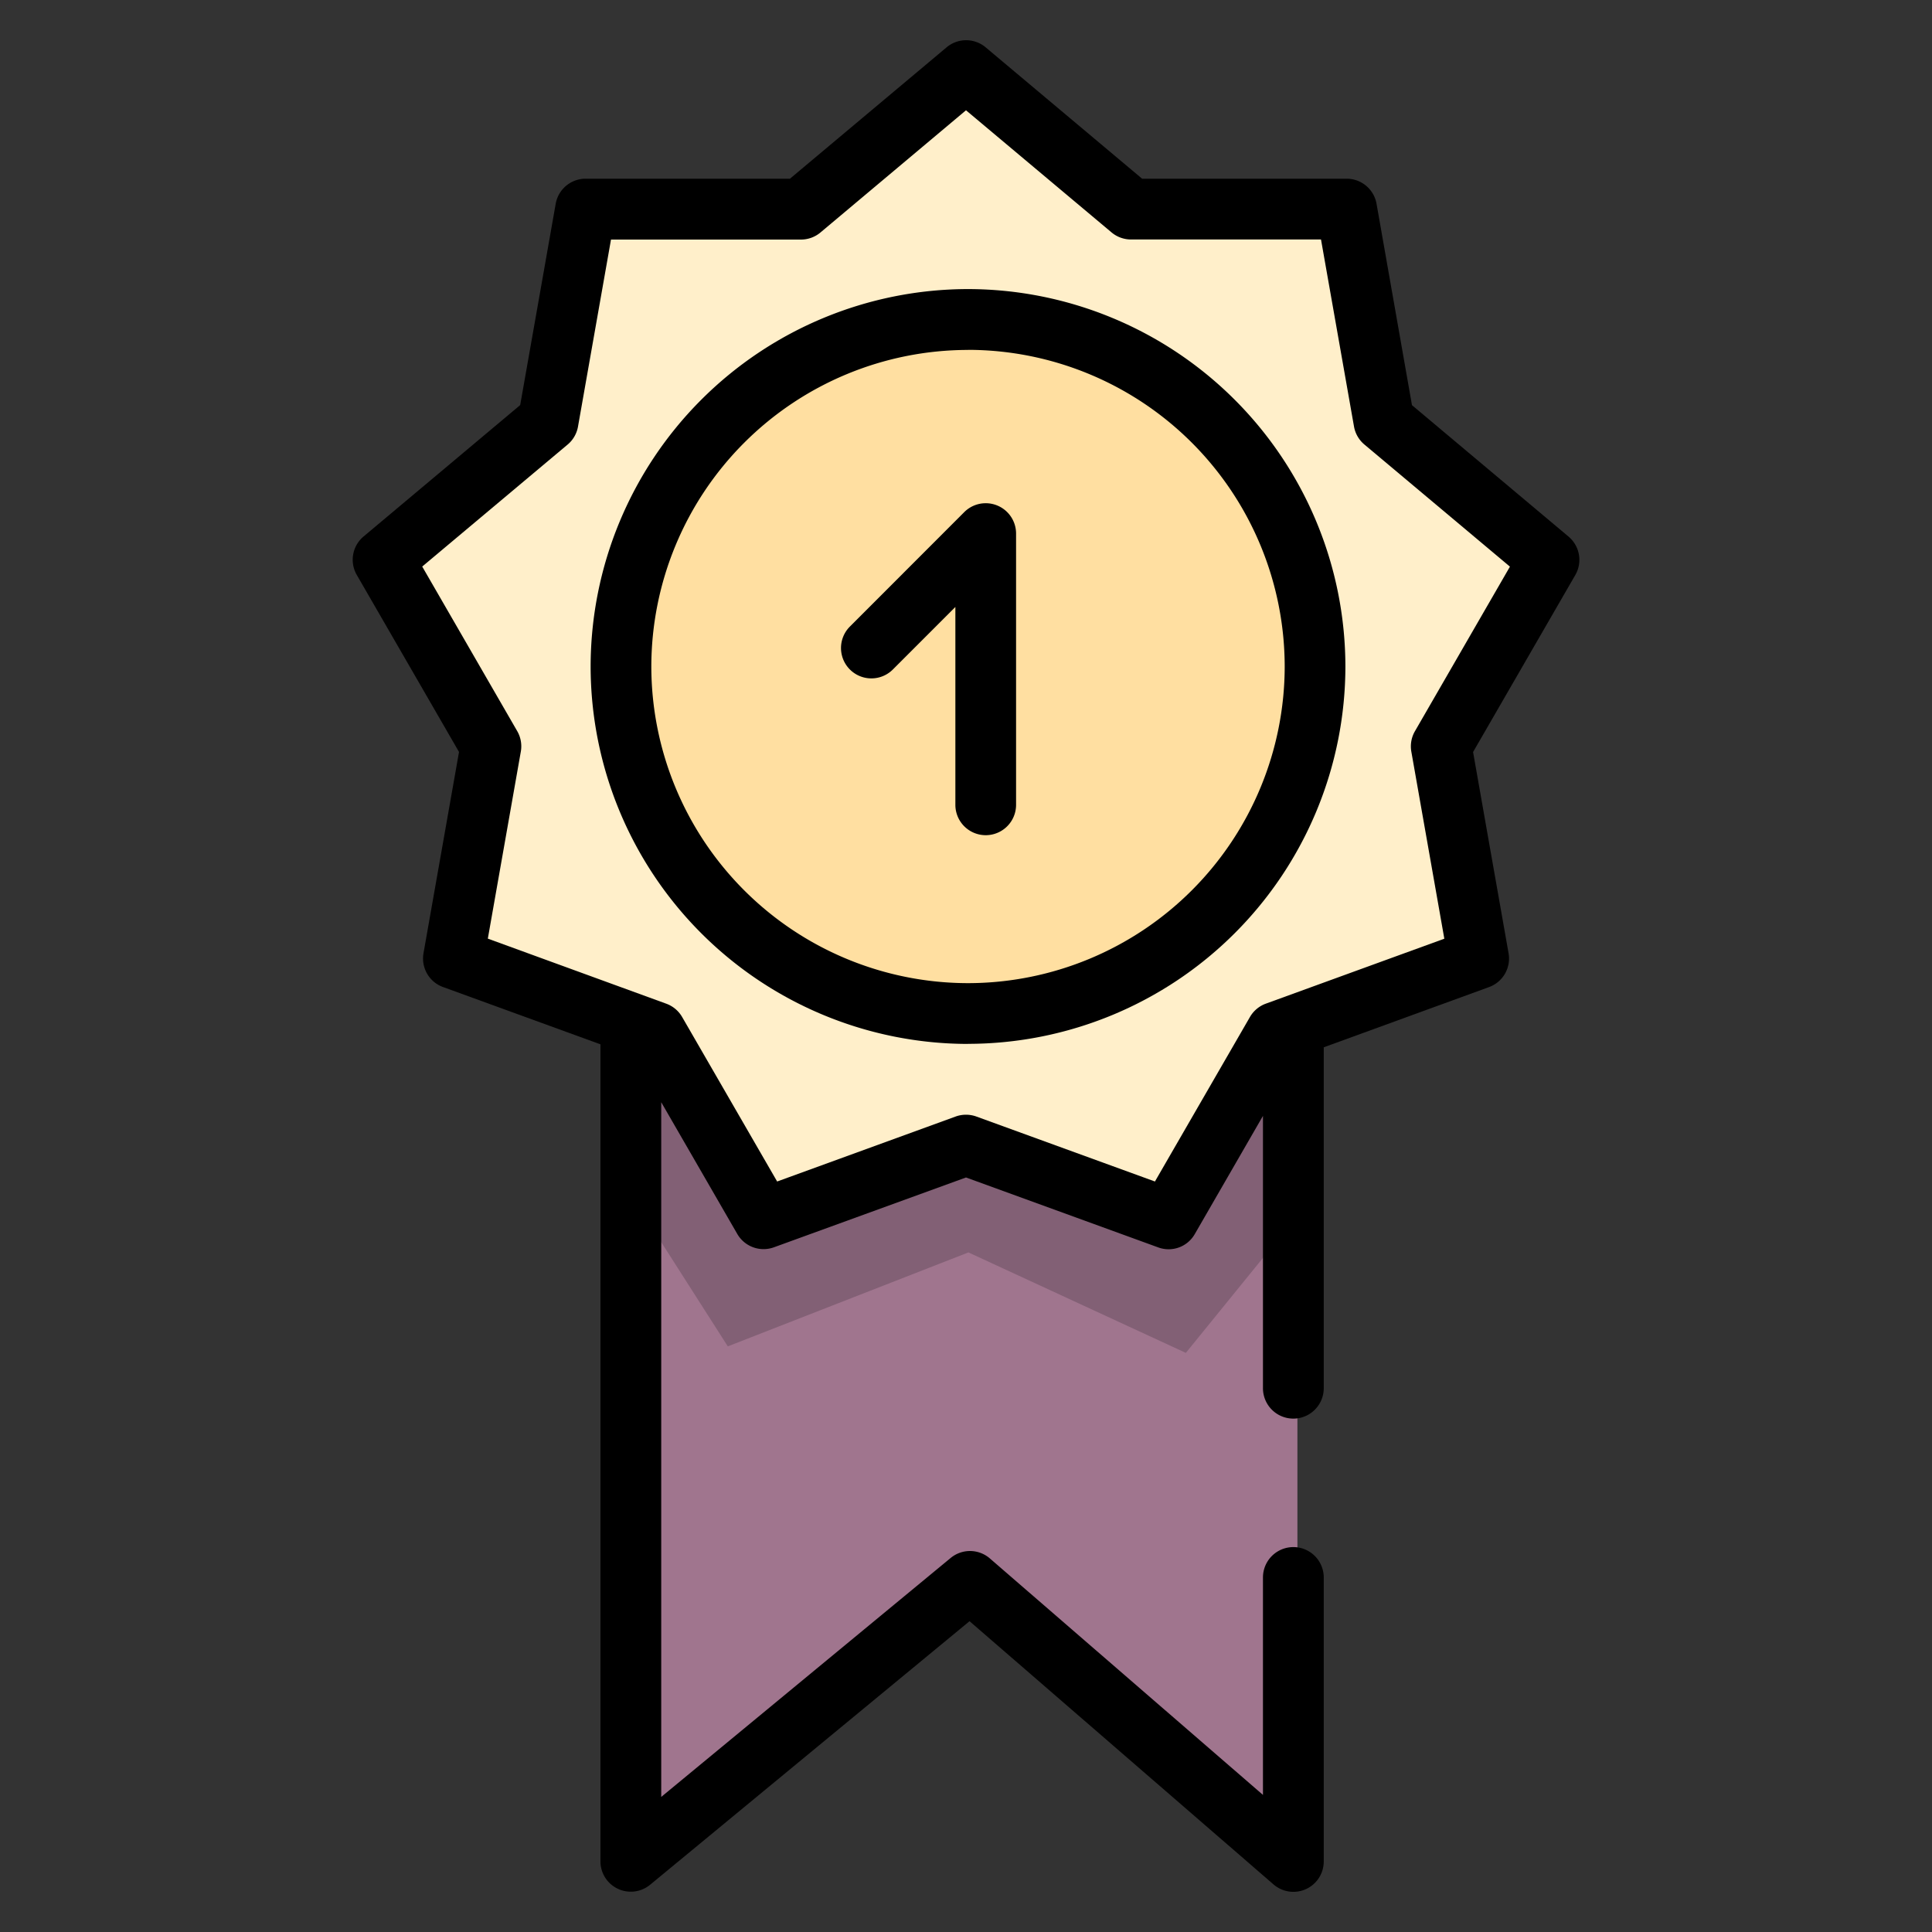 <svg width="24" height="24" fill="none" xmlns="http://www.w3.org/2000/svg">
  <rect width="100%" height="100%" fill="#333333" stroke="none"/>
  <defs/>
  <path d="M7.887 12.684v10.288l4.213-3.478 4.017 3.478V12.684L12.019 9.53l-4.132 3.154z" fill="#A0758E"/>
  <path d="M16.117 15.1v-2.416L12.019 9.53l-4.132 3.154v2.234l1.154 1.807 2.989-1.167 2.701 1.248 1.386-1.707z" fill="#826075"/>
  <path d="M12.05 1.028l2.051 1.72h2.676l.465 2.636 2.05 1.72-1.338 2.318.465 2.636-2.515.915-1.338 2.318-2.515-.916-2.515.916-1.338-2.318-2.515-.915.465-2.636L4.81 7.104l2.05-1.72.464-2.636h2.677l2.05-1.72z" fill="#FFEFCA"/>
  <path d="M12.076 12.741a4.31 4.31 0 100-8.622 4.31 4.31 0 000 8.622z" fill="#FFDFA1"/>
  <path d="M12.025 12.967a4.693 4.693 0 004.688-4.688 4.694 4.694 0 00-4.688-4.688A4.693 4.693 0 007.337 8.28a4.693 4.693 0 004.688 4.688zm0-8.621a3.938 3.938 0 013.934 3.933 3.938 3.938 0 01-3.934 3.934A3.938 3.938 0 018.091 8.28a3.938 3.938 0 013.934-3.933z" fill="#000"/>
  <path d="M4.432 7.142l1.27 2.199-.441 2.5c-.032.18.07.358.242.42l1.956.712v10.15a.377.377 0 00.617.29l3.968-3.274 3.775 3.269a.377.377 0 00.625-.285v-3.527a.377.377 0 00-.755 0v2.701l-3.393-2.938a.377.377 0 00-.487-.005l-3.595 2.968v-8.63l.945 1.637a.377.377 0 00.456.165L12 14.627l2.386.868a.374.374 0 00.456-.165l.847-1.468v3.383a.377.377 0 10.755 0V13.01l2.053-.748a.377.377 0 00.243-.42l-.441-2.5 1.27-2.199a.377.377 0 00-.085-.478L17.54 5.033l-.44-2.501a.377.377 0 00-.372-.312h-2.54L12.244.588a.377.377 0 00-.485 0L9.813 2.22h-2.54a.377.377 0 00-.37.312l-.441 2.5-1.945 1.632a.377.377 0 00-.085.478zm2.62-1.62A.377.377 0 007.18 5.3l.41-2.324h2.36a.377.377 0 00.242-.088L12 1.37l1.808 1.517a.377.377 0 00.242.088h2.36l.41 2.324a.377.377 0 00.129.223l1.808 1.517-1.18 2.044a.377.377 0 00-.045.254l.41 2.324-2.218.807a.377.377 0 00-.197.166l-1.18 2.043-2.218-.807a.38.38 0 00-.258 0l-2.217.807-1.18-2.043a.377.377 0 00-.198-.166L6.06 11.66l.41-2.324a.377.377 0 00-.045-.254l-1.18-2.044 1.808-1.517z" fill="#000"/>
  <path d="M11.091 8.317l.777-.777v2.458a.377.377 0 10.754 0V6.629a.377.377 0 00-.644-.267l-1.42 1.421a.377.377 0 00.533.534z" fill="#000"/>
</svg>
